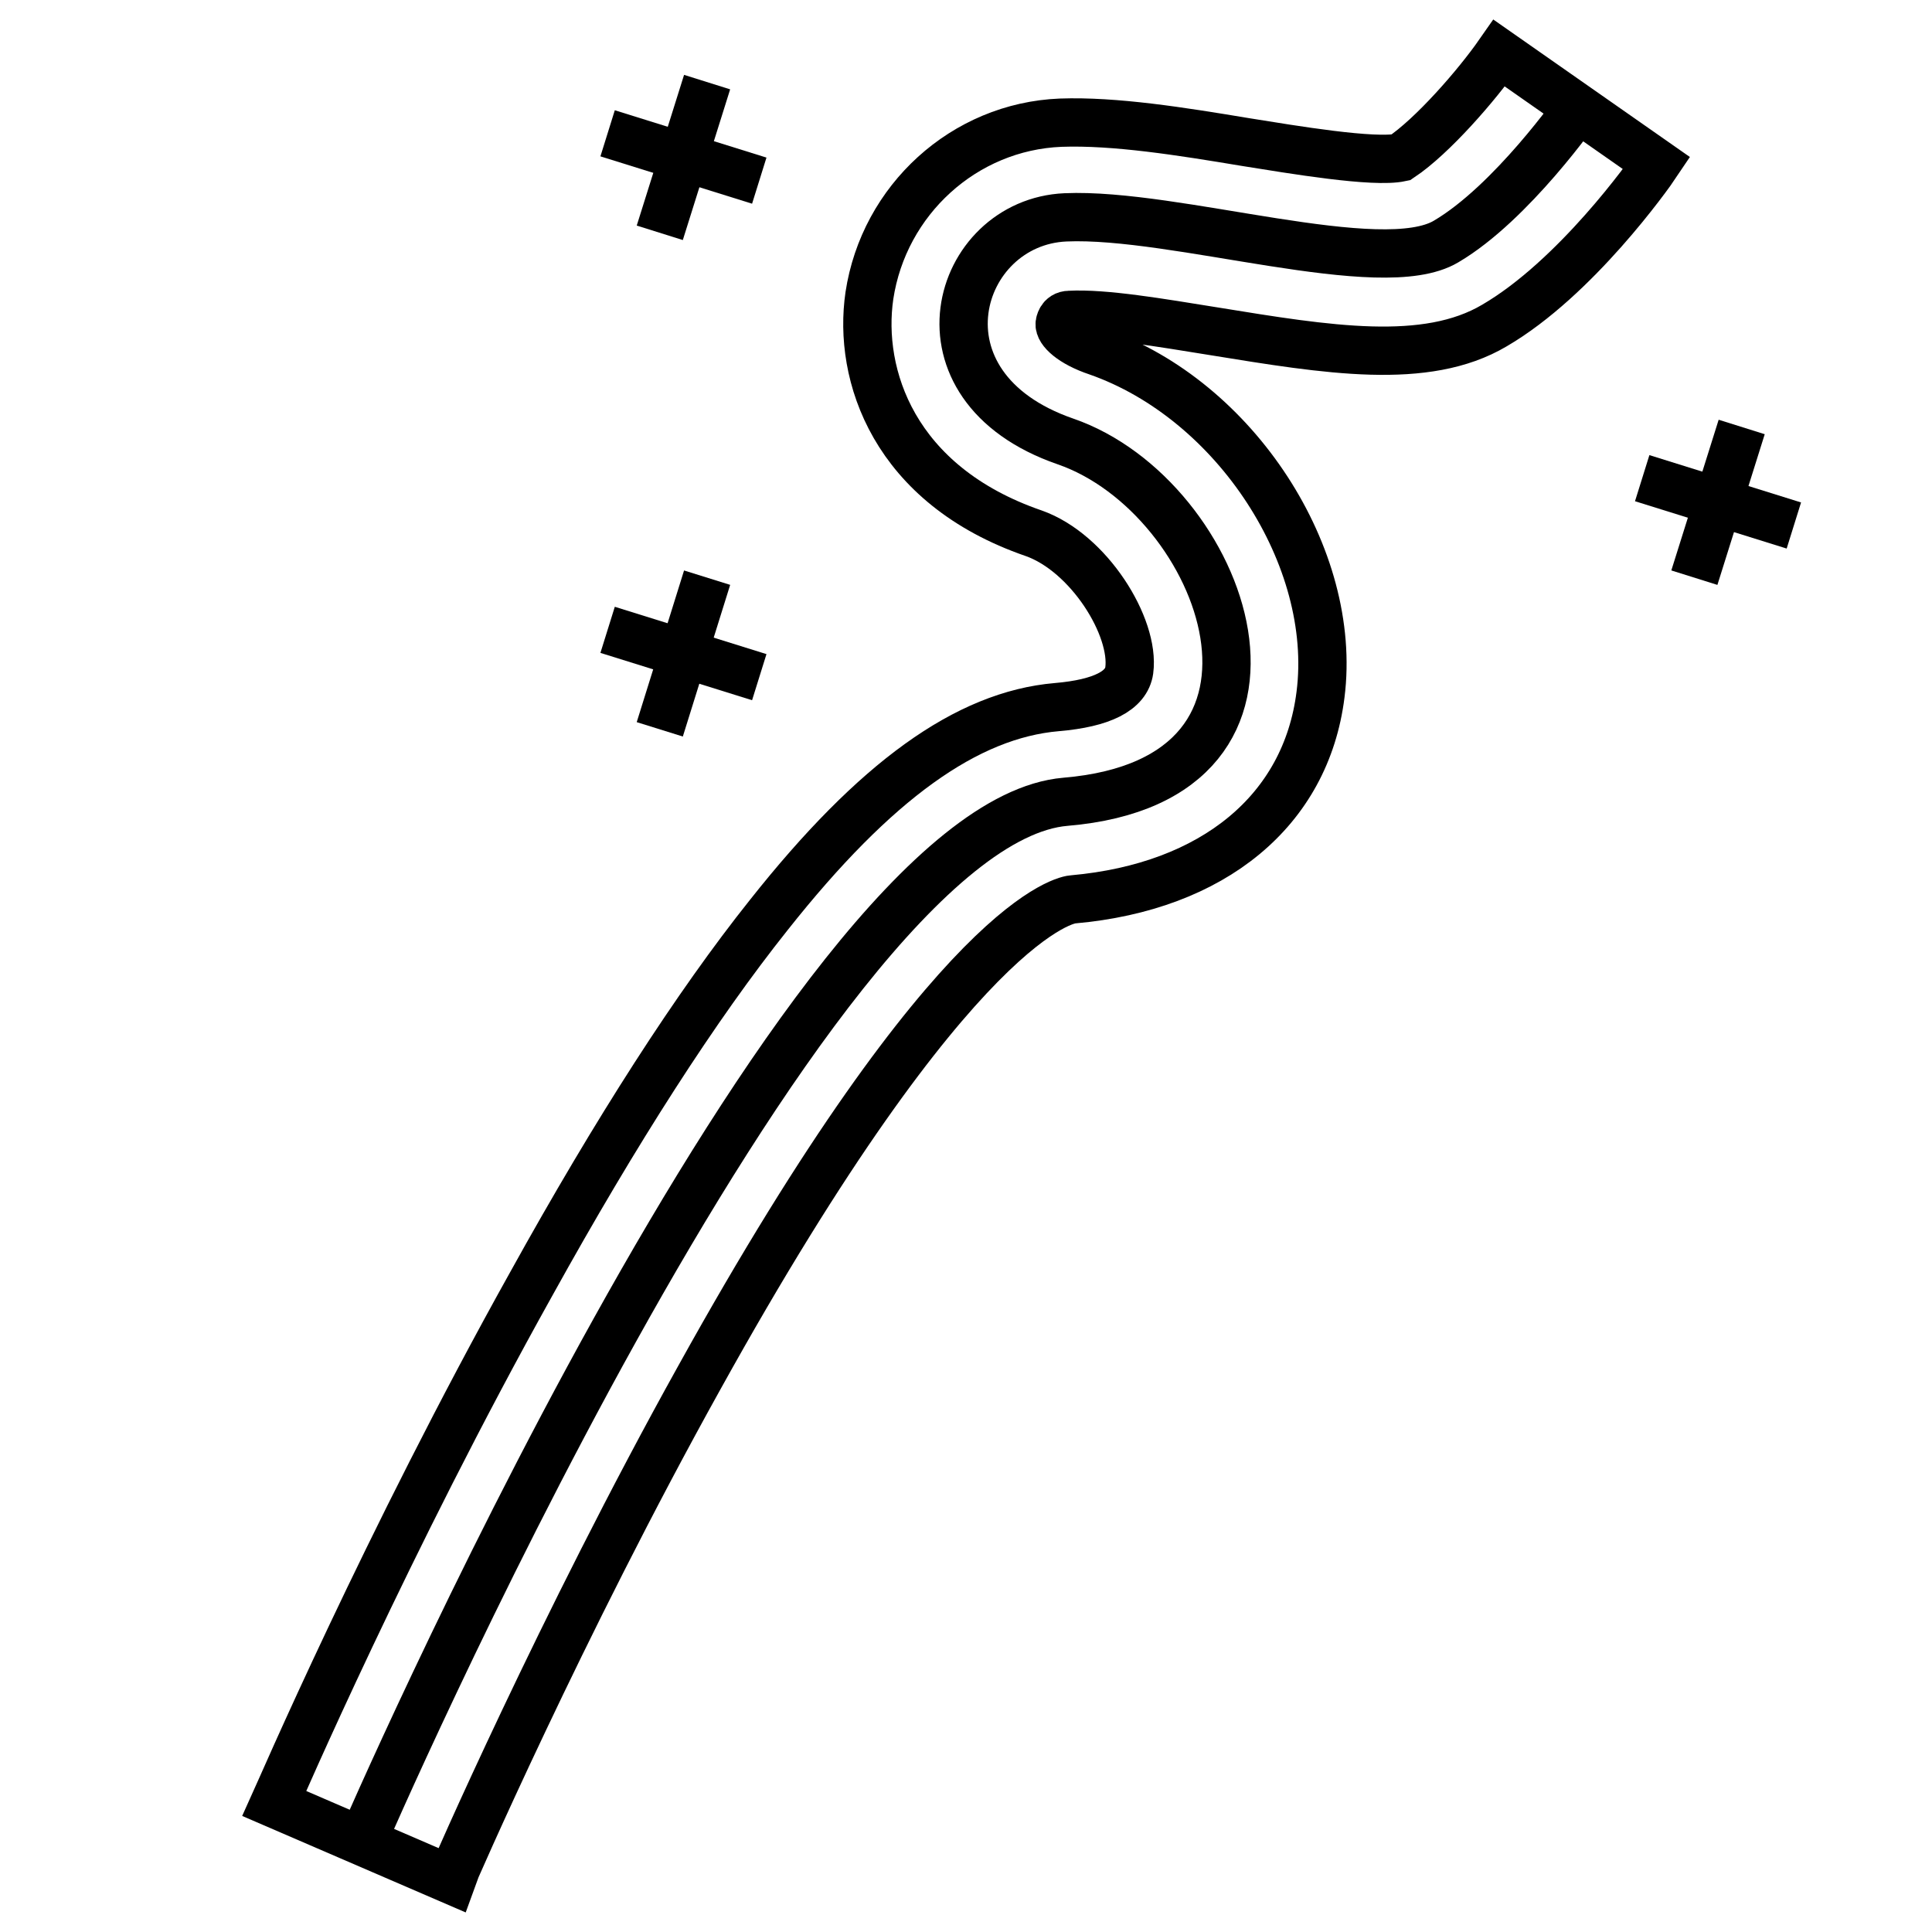 <?xml version="1.0" encoding="utf-8"?>
<!-- Generator: Adobe Illustrator 25.0.0, SVG Export Plug-In . SVG Version: 6.00 Build 0)  -->
<svg version="1.1" id="Layer_1" xmlns="http://www.w3.org/2000/svg" xmlns:xlink="http://www.w3.org/1999/xlink" x="0px" y="0px"
	 viewBox="0 0 20 20" style="enable-background:new 0 0 20 20;" xml:space="preserve">
<style type="text/css">
	.st0{fill:none;stroke:#000000;stroke-width:0.5;stroke-miterlimit:10;}
</style>
<g>
	<path class="st0" d="M4.67,19.46l-1.83-0.79c0.05-0.11,1.17-2.71,2.66-5.38c0.88-1.59,1.71-2.88,2.46-3.82
		c1.1-1.39,2.05-2.07,2.98-2.15c0.47-0.04,0.72-0.17,0.75-0.38c0.06-0.45-0.42-1.22-0.99-1.42c-1.45-0.5-1.82-1.64-1.7-2.46
		c0.15-0.99,0.98-1.75,1.98-1.79c0.56-0.02,1.25,0.09,1.91,0.2c0.5,0.08,1.33,0.22,1.61,0.16c0.33-0.22,0.79-0.75,1.02-1.08
		l1.63,1.14c-0.08,0.12-0.84,1.19-1.68,1.68c-0.71,0.42-1.73,0.25-2.9,0.06c-0.56-0.09-1.14-0.19-1.5-0.17
		c-0.09,0-0.1,0.09-0.1,0.09c-0.01,0.07,0.12,0.2,0.39,0.29c1.43,0.5,2.49,2.13,2.31,3.55c-0.15,1.2-1.11,1.99-2.56,2.12
		c-0.05,0-1.21,0.15-3.87,4.95C5.81,16.83,4.68,19.43,4.67,19.46z"/>
	<path class="st0" d="M3.75,19.06c0,0,4.55-10.53,7.28-10.76s1.65-3.16,0-3.73s-1.14-2.27,0-2.32S14.3,2.9,14.97,2.5
		c0.68-0.4,1.37-1.39,1.37-1.39"/>
</g>
<line class="st0" x1="7.32" y1="0.85" x2="6.83" y2="2.41"/>
<line class="st0" x1="6.29" y1="1.38" x2="7.86" y2="1.87"/>
<line class="st0" x1="7.32" y1="5.98" x2="6.83" y2="7.55"/>
<line class="st0" x1="6.29" y1="6.52" x2="7.86" y2="7.01"/>
<line class="st0" x1="18.03" y1="4.42" x2="17.54" y2="5.98"/>
<line class="st0" x1="17" y1="4.95" x2="18.57" y2="5.44"/>
</svg>
